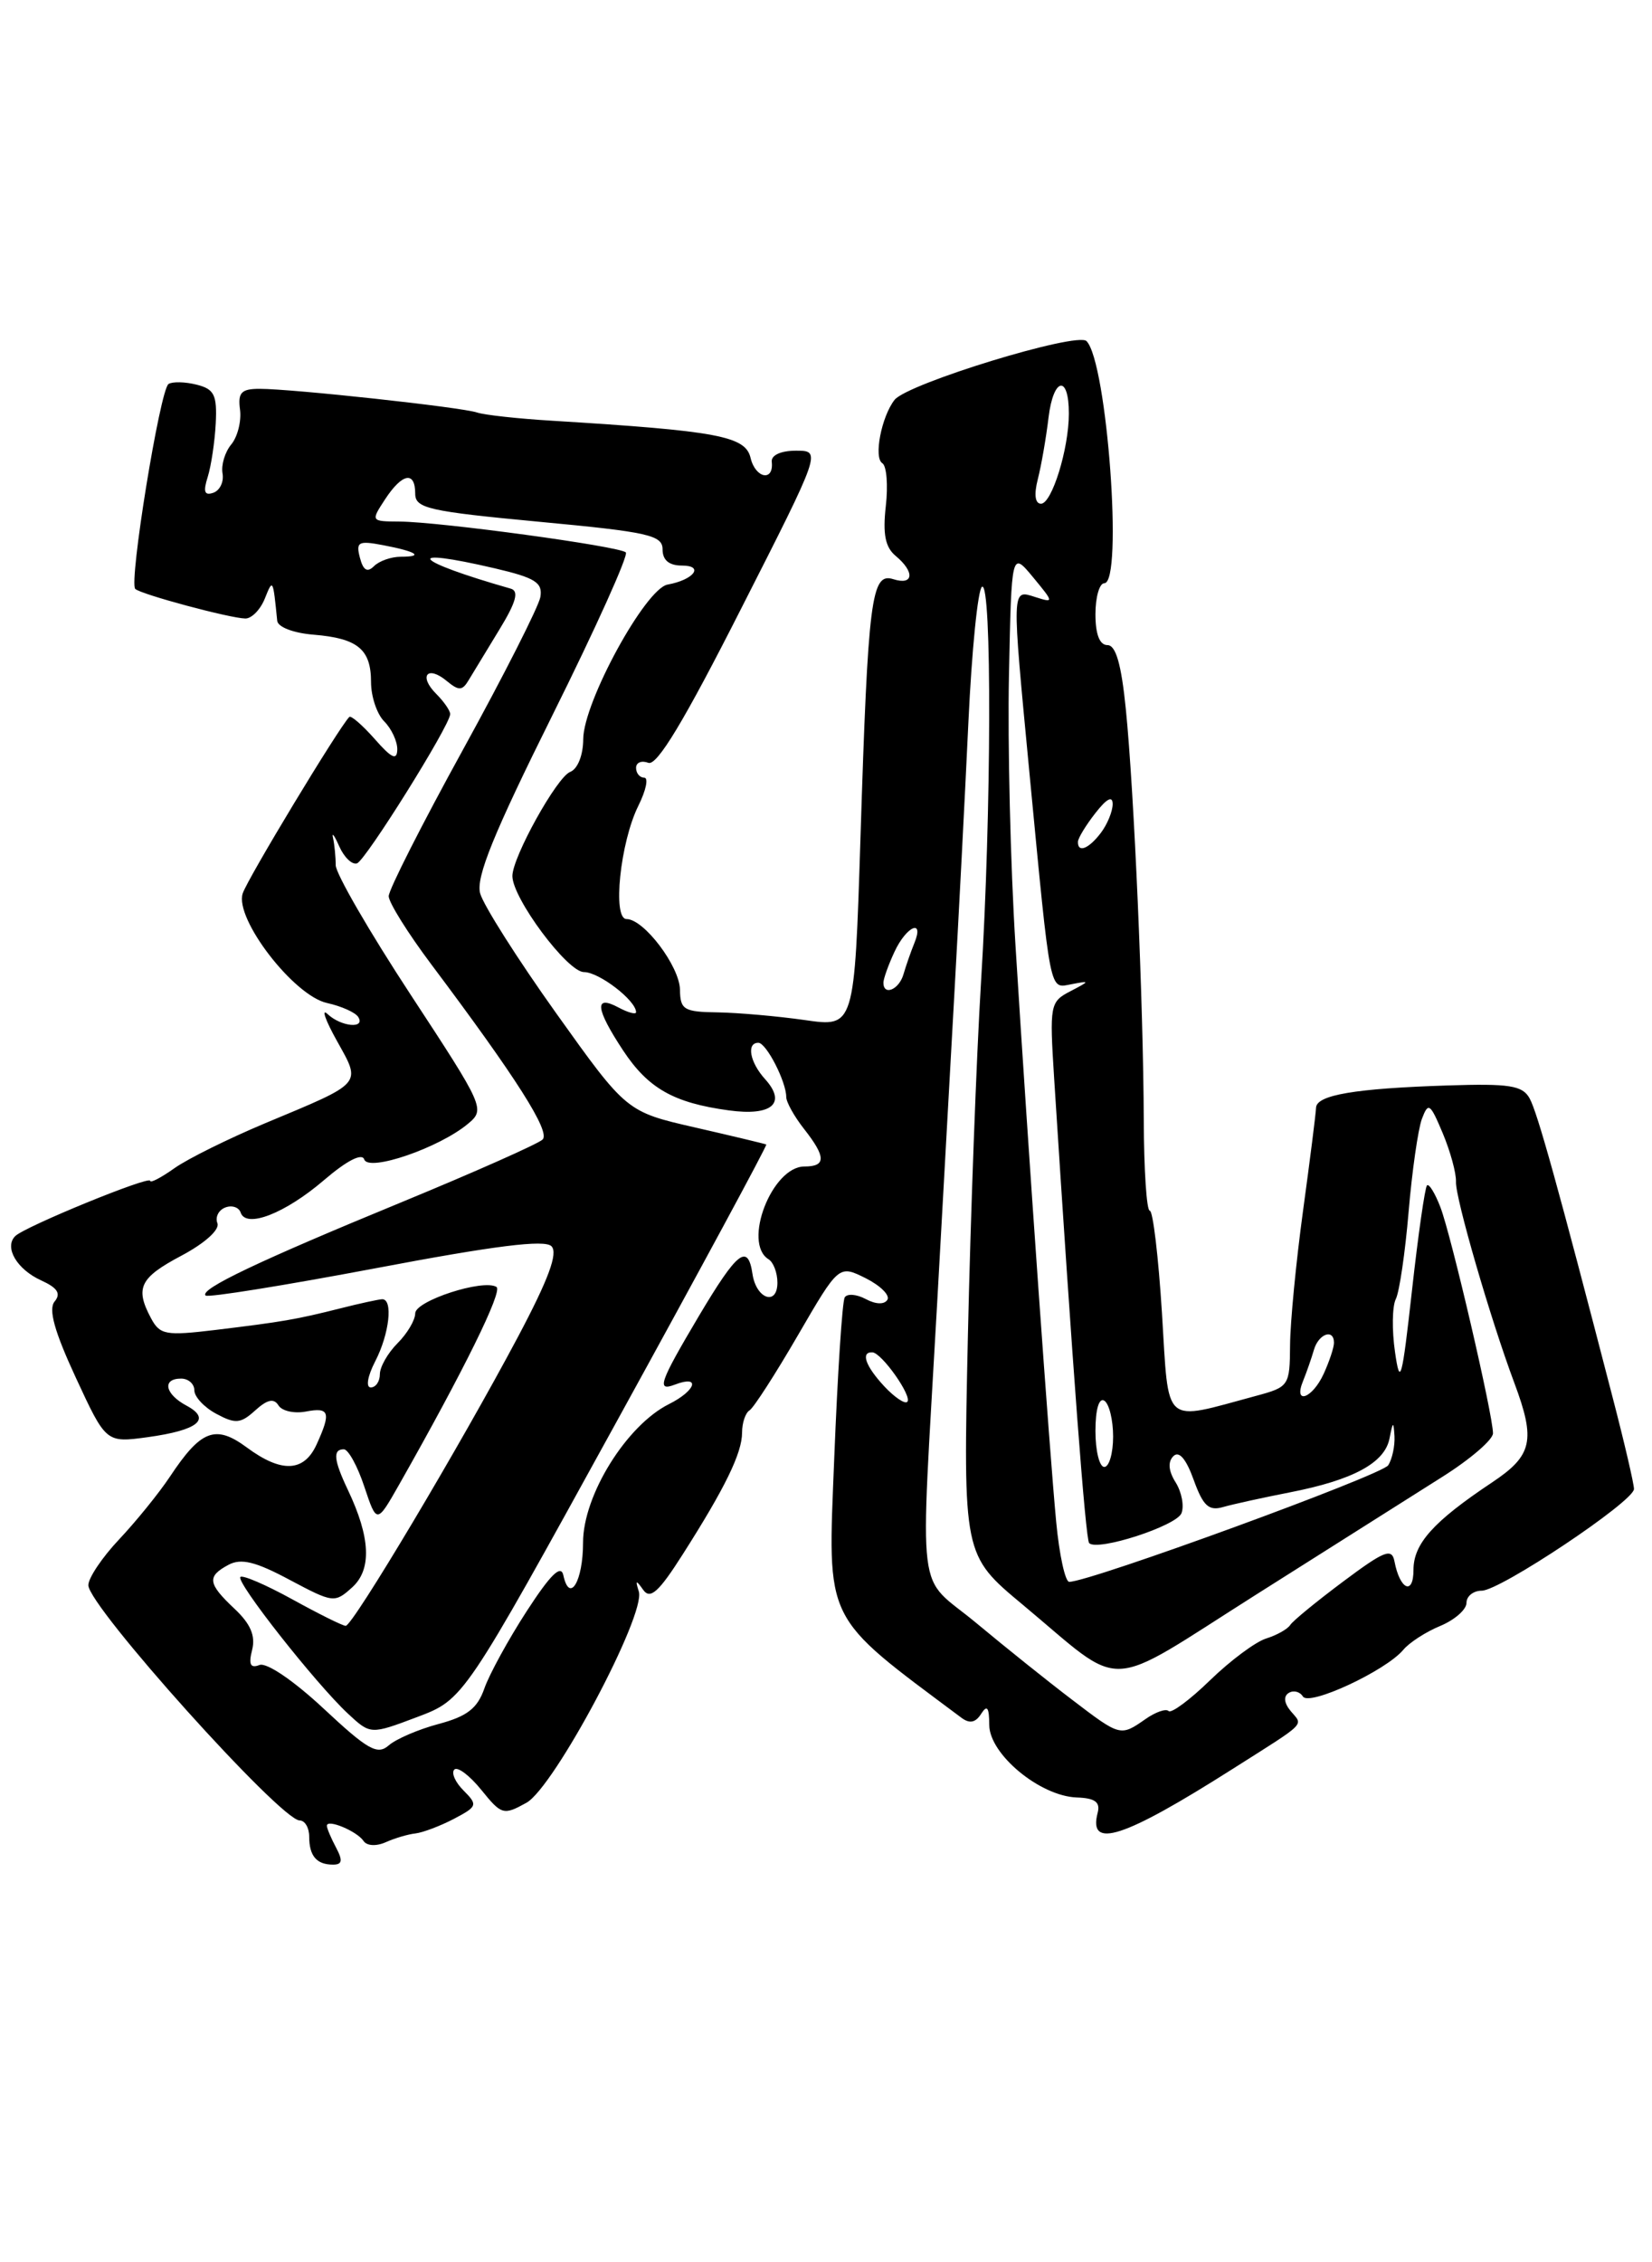 <?xml version="1.0" encoding="UTF-8" standalone="no"?>
<!DOCTYPE svg PUBLIC "-//W3C//DTD SVG 1.1//EN" "http://www.w3.org/Graphics/SVG/1.1/DTD/svg11.dtd" >
<svg xmlns="http://www.w3.org/2000/svg" xmlns:xlink="http://www.w3.org/1999/xlink" version="1.1" viewBox="0 0 187 256">
 <g >
 <path fill="currentColor"
d=" M 38.04 209.07 C 37.47 208.00 37.00 206.89 37.00 206.60 C 37.00 205.79 40.40 207.21 41.15 208.32 C 41.52 208.88 42.58 208.94 43.65 208.47 C 44.67 208.01 46.19 207.56 47.03 207.47 C 47.87 207.37 49.83 206.63 51.38 205.82 C 54.04 204.42 54.10 204.25 52.48 202.62 C 51.53 201.68 51.06 200.61 51.43 200.24 C 51.79 199.88 53.16 200.91 54.48 202.54 C 56.77 205.37 56.99 205.44 59.59 204.00 C 62.72 202.27 73.14 182.70 72.31 180.09 C 71.90 178.78 71.99 178.75 72.81 179.91 C 73.60 181.02 74.56 180.17 77.27 175.91 C 82.09 168.35 84.00 164.42 84.00 162.11 C 84.00 161.01 84.38 159.88 84.84 159.60 C 85.31 159.31 87.77 155.49 90.32 151.10 C 94.95 143.13 94.95 143.13 97.99 144.64 C 99.66 145.48 100.76 146.57 100.45 147.08 C 100.11 147.64 99.13 147.61 98.00 147.00 C 96.97 146.45 95.90 146.36 95.62 146.81 C 95.34 147.25 94.81 155.47 94.43 165.06 C 93.69 183.87 93.07 182.61 108.83 194.38 C 109.75 195.07 110.43 194.94 111.06 193.94 C 111.74 192.87 111.97 193.19 111.98 195.20 C 112.00 198.51 117.71 203.24 121.87 203.40 C 123.95 203.47 124.57 203.92 124.25 205.14 C 123.16 209.32 127.16 208.02 139.50 200.19 C 148.11 194.73 147.51 195.32 146.09 193.61 C 145.35 192.71 145.27 191.95 145.88 191.57 C 146.42 191.24 147.14 191.42 147.48 191.97 C 148.18 193.11 156.87 189.06 158.85 186.69 C 159.52 185.88 161.40 184.66 163.03 183.99 C 164.66 183.31 166.00 182.14 166.00 181.38 C 166.00 180.62 166.78 180.00 167.73 180.00 C 169.81 180.00 184.93 169.91 184.96 168.50 C 184.97 167.95 183.87 163.22 182.51 158.00 C 176.37 134.30 174.03 125.87 173.14 124.28 C 172.33 122.83 170.86 122.60 163.84 122.83 C 153.35 123.17 149.01 123.91 148.97 125.36 C 148.95 125.99 148.29 131.22 147.50 137.00 C 146.71 142.78 146.05 149.62 146.03 152.21 C 146.00 156.81 145.91 156.95 142.20 157.95 C 131.49 160.83 132.34 161.58 131.53 148.60 C 131.13 142.22 130.51 137.00 130.15 137.00 C 129.79 137.00 129.49 132.39 129.47 126.75 C 129.42 113.60 128.38 89.57 127.44 80.25 C 126.93 75.17 126.31 73.00 125.36 73.00 C 124.47 73.00 124.00 71.78 124.00 69.50 C 124.00 67.58 124.45 66.00 125.00 66.00 C 127.16 66.00 125.32 40.95 122.99 38.60 C 121.93 37.52 102.72 43.40 101.26 45.25 C 99.78 47.14 98.87 51.80 99.88 52.42 C 100.36 52.72 100.54 54.91 100.27 57.27 C 99.91 60.45 100.21 61.93 101.39 62.91 C 103.58 64.73 103.42 66.27 101.12 65.54 C 98.63 64.75 98.26 67.62 97.40 94.87 C 96.72 116.24 96.72 116.24 91.11 115.43 C 88.02 114.99 83.59 114.60 81.25 114.56 C 77.41 114.51 77.00 114.26 76.97 112.00 C 76.93 109.35 72.89 104.00 70.92 104.00 C 69.30 104.00 70.21 95.29 72.26 91.18 C 73.13 89.43 73.43 88.00 72.92 88.00 C 72.42 88.00 72.00 87.50 72.00 86.89 C 72.00 86.28 72.62 86.03 73.39 86.32 C 74.37 86.69 77.44 81.60 83.87 68.92 C 92.98 51.00 92.98 51.00 90.10 51.00 C 88.39 51.00 87.28 51.51 87.36 52.25 C 87.62 54.54 85.51 54.15 84.96 51.81 C 84.38 49.35 81.23 48.76 62.50 47.61 C 58.65 47.38 54.83 46.96 54.00 46.68 C 52.25 46.08 33.10 44.00 29.39 44.00 C 27.31 44.00 26.91 44.42 27.17 46.36 C 27.34 47.66 26.89 49.43 26.18 50.29 C 25.46 51.15 25.02 52.63 25.19 53.57 C 25.36 54.52 24.89 55.50 24.15 55.76 C 23.14 56.11 22.98 55.65 23.51 53.98 C 23.90 52.74 24.31 50.01 24.42 47.92 C 24.58 44.69 24.26 44.03 22.26 43.53 C 20.97 43.20 19.53 43.17 19.08 43.45 C 18.12 44.04 14.57 65.91 15.31 66.64 C 15.92 67.25 26.06 69.97 27.78 69.99 C 28.49 69.99 29.47 68.99 29.97 67.75 C 30.89 65.45 30.90 65.46 31.38 70.25 C 31.45 70.96 33.23 71.64 35.49 71.82 C 40.50 72.23 42.00 73.47 42.00 77.19 C 42.00 78.82 42.67 80.82 43.50 81.64 C 44.32 82.47 44.99 83.90 44.97 84.82 C 44.94 86.09 44.32 85.80 42.42 83.63 C 41.03 82.06 39.73 80.93 39.54 81.13 C 38.36 82.32 27.97 99.51 27.47 101.11 C 26.55 103.98 33.26 112.68 37.02 113.50 C 38.65 113.86 40.23 114.57 40.55 115.08 C 41.40 116.45 38.60 116.19 37.08 114.75 C 36.35 114.06 36.82 115.42 38.13 117.77 C 40.91 122.77 41.21 122.43 30.00 127.11 C 25.88 128.84 21.26 131.12 19.75 132.19 C 18.24 133.26 17.00 133.91 17.00 133.62 C 17.00 132.99 2.80 138.80 1.72 139.88 C 0.45 141.15 1.91 143.64 4.66 144.89 C 6.51 145.73 6.93 146.38 6.18 147.28 C 5.46 148.15 6.16 150.67 8.58 155.89 C 12.00 163.27 12.00 163.27 16.71 162.63 C 22.43 161.84 23.97 160.59 21.11 159.06 C 18.66 157.75 18.32 156.00 20.50 156.00 C 21.32 156.00 22.00 156.60 22.00 157.33 C 22.00 158.06 23.12 159.26 24.49 159.99 C 26.65 161.15 27.24 161.10 28.89 159.60 C 30.26 158.36 31.00 158.20 31.52 159.03 C 31.91 159.67 33.31 159.98 34.62 159.73 C 37.30 159.22 37.50 159.81 35.84 163.45 C 34.41 166.59 31.86 166.70 27.92 163.78 C 24.39 161.18 22.75 161.80 19.24 167.09 C 17.99 168.97 15.40 172.16 13.49 174.19 C 11.57 176.22 10.00 178.56 10.00 179.38 C 10.00 181.76 31.78 206.00 33.92 206.00 C 34.51 206.00 35.00 206.82 35.00 207.83 C 35.00 210.02 35.84 211.00 37.70 211.00 C 38.74 211.00 38.82 210.54 38.04 209.07 Z  M 36.64 193.35 C 33.23 190.17 30.18 188.10 29.37 188.41 C 28.34 188.81 28.12 188.35 28.54 186.70 C 28.94 185.10 28.36 183.75 26.55 182.05 C 23.51 179.19 23.40 178.39 25.87 177.07 C 27.29 176.31 28.93 176.71 32.78 178.77 C 37.71 181.39 37.88 181.42 39.87 179.62 C 42.10 177.60 41.94 173.98 39.38 168.60 C 37.77 165.21 37.65 164.00 38.92 164.00 C 39.42 164.00 40.47 165.90 41.24 168.23 C 42.65 172.45 42.65 172.45 45.19 167.98 C 52.51 155.07 56.94 146.08 56.20 145.63 C 54.70 144.70 47.00 147.20 47.00 148.62 C 47.00 149.38 46.10 150.90 45.00 152.00 C 43.90 153.10 43.00 154.68 43.00 155.50 C 43.00 156.32 42.54 157.00 41.97 157.00 C 41.39 157.00 41.60 155.74 42.47 154.05 C 44.08 150.94 44.52 146.98 43.25 147.02 C 42.84 147.04 40.70 147.50 38.50 148.06 C 33.53 149.31 32.03 149.57 24.35 150.50 C 18.76 151.17 18.10 151.05 17.10 149.18 C 15.26 145.74 15.82 144.59 20.54 142.09 C 23.19 140.68 24.89 139.15 24.61 138.42 C 24.34 137.73 24.74 136.93 25.50 136.64 C 26.25 136.35 27.04 136.61 27.24 137.21 C 27.85 139.04 32.27 137.32 36.69 133.53 C 39.26 131.33 40.98 130.45 41.23 131.20 C 41.71 132.64 49.72 129.89 52.97 127.17 C 54.94 125.53 54.82 125.27 46.49 112.57 C 41.82 105.45 38.00 98.85 38.00 97.90 C 38.00 96.94 37.86 95.56 37.70 94.83 C 37.53 94.10 37.85 94.52 38.40 95.77 C 38.95 97.01 39.85 97.88 40.41 97.70 C 41.38 97.37 50.87 82.20 50.96 80.82 C 50.98 80.45 50.27 79.41 49.38 78.52 C 47.35 76.49 48.38 75.24 50.57 77.06 C 51.94 78.19 52.33 78.18 53.06 76.95 C 53.54 76.15 55.10 73.58 56.53 71.24 C 58.43 68.13 58.77 66.88 57.81 66.61 C 46.66 63.43 45.41 61.84 56.00 64.31 C 60.58 65.38 61.44 65.92 61.17 67.55 C 60.99 68.62 57.05 76.39 52.42 84.81 C 47.79 93.22 44.00 100.69 44.00 101.41 C 44.00 102.12 46.16 105.58 48.80 109.10 C 58.48 122.00 62.33 128.07 61.42 128.95 C 60.91 129.44 53.79 132.60 45.60 135.98 C 29.24 142.71 22.56 145.89 23.27 146.60 C 23.53 146.86 32.20 145.46 42.54 143.51 C 55.99 140.96 61.65 140.25 62.42 141.02 C 63.19 141.79 62.11 144.72 58.62 151.30 C 52.11 163.56 39.92 184.00 39.13 183.98 C 38.78 183.97 36.06 182.62 33.09 180.98 C 30.11 179.34 27.47 178.20 27.21 178.45 C 26.67 179.00 35.71 190.48 39.37 193.90 C 41.94 196.29 41.94 196.29 47.22 194.30 C 52.50 192.31 52.50 192.31 69.74 160.98 C 79.22 143.75 86.87 129.59 86.74 129.51 C 86.61 129.44 82.99 128.57 78.71 127.59 C 70.92 125.81 70.92 125.81 62.96 114.66 C 58.58 108.52 54.71 102.42 54.35 101.09 C 53.86 99.27 55.86 94.35 62.56 80.88 C 67.43 71.09 71.16 62.82 70.84 62.51 C 70.15 61.82 49.82 59.05 45.23 59.02 C 41.97 59.00 41.96 58.99 43.59 56.50 C 45.53 53.54 47.00 53.27 47.00 55.86 C 47.00 57.52 48.49 57.86 61.00 59.04 C 73.41 60.20 75.00 60.56 75.00 62.17 C 75.00 63.39 75.74 64.00 77.20 64.00 C 79.76 64.00 78.53 65.62 75.57 66.15 C 73.06 66.61 66.04 79.46 66.02 83.64 C 66.01 85.46 65.39 87.02 64.54 87.35 C 63.04 87.92 58.00 97.00 58.00 99.13 C 58.00 101.64 64.23 110.00 66.10 110.00 C 67.82 110.00 72.00 113.22 72.00 114.54 C 72.00 114.83 71.10 114.59 70.00 114.00 C 67.23 112.52 67.41 114.14 70.54 118.88 C 73.38 123.17 76.26 124.80 82.50 125.65 C 87.37 126.32 89.08 124.85 86.60 122.11 C 84.88 120.21 84.47 118.00 85.84 118.00 C 86.74 118.00 89.00 122.40 89.00 124.14 C 89.00 124.71 89.90 126.33 91.00 127.73 C 93.51 130.92 93.53 132.00 91.06 132.00 C 87.38 132.00 84.03 140.67 87.00 142.50 C 87.55 142.84 88.00 144.03 88.00 145.14 C 88.00 147.82 85.60 146.99 85.18 144.17 C 84.66 140.66 83.47 141.59 79.11 148.92 C 74.64 156.46 74.28 157.49 76.40 156.68 C 79.35 155.55 78.79 157.36 75.72 158.89 C 70.92 161.29 66.00 169.21 66.00 174.55 C 66.00 178.94 64.47 181.50 63.77 178.26 C 63.50 177.00 62.32 178.16 59.62 182.32 C 57.54 185.53 55.39 189.46 54.83 191.06 C 54.04 193.32 52.88 194.22 49.66 195.08 C 47.37 195.69 44.83 196.78 44.00 197.51 C 42.72 198.63 41.63 198.01 36.64 193.35 Z  M 121.33 192.32 C 118.67 190.30 113.80 186.40 110.50 183.65 C 103.63 177.94 104.14 182.14 106.08 147.50 C 106.63 137.60 107.50 122.08 108.00 113.00 C 108.51 103.92 109.24 89.85 109.62 81.71 C 110.00 73.58 110.69 66.69 111.16 66.40 C 112.29 65.70 112.23 92.01 111.05 111.09 C 110.53 119.57 109.86 137.63 109.56 151.24 C 109.02 175.97 109.02 175.97 115.76 181.58 C 127.53 191.39 124.70 191.51 142.18 180.45 C 150.61 175.12 160.09 169.13 163.25 167.13 C 166.41 165.14 169.00 162.92 169.00 162.19 C 169.00 160.12 164.28 139.81 163.05 136.61 C 162.44 135.02 161.76 133.91 161.53 134.14 C 161.30 134.37 160.53 139.72 159.83 146.03 C 158.70 156.17 158.48 156.98 157.91 153.00 C 157.55 150.53 157.59 147.82 158.00 147.00 C 158.41 146.18 159.06 141.73 159.45 137.12 C 159.84 132.51 160.52 127.79 160.95 126.62 C 161.68 124.69 161.88 124.83 163.31 128.23 C 164.17 130.28 164.85 132.75 164.81 133.73 C 164.73 135.54 168.72 149.28 171.42 156.50 C 173.85 163.01 173.47 164.71 168.88 167.76 C 162.25 172.18 160.00 174.68 160.00 177.65 C 160.00 180.58 158.46 179.89 157.85 176.69 C 157.55 175.14 156.72 175.47 152.05 178.96 C 149.05 181.20 146.35 183.41 146.05 183.88 C 145.75 184.35 144.52 185.04 143.33 185.41 C 142.13 185.78 139.28 187.90 136.99 190.12 C 134.70 192.35 132.58 193.92 132.28 193.62 C 131.98 193.32 130.80 193.73 129.65 194.54 C 126.82 196.51 126.82 196.51 121.33 192.32 Z  M 119.56 172.25 C 118.81 164.37 116.42 130.65 114.95 107.00 C 114.38 97.92 114.05 84.17 114.21 76.44 C 114.50 62.38 114.50 62.38 116.93 65.31 C 119.31 68.19 119.32 68.24 117.18 67.56 C 114.49 66.70 114.51 66.29 116.53 87.48 C 118.97 112.94 118.75 111.85 121.30 111.37 C 123.41 110.97 123.40 111.00 121.14 112.18 C 118.86 113.36 118.80 113.72 119.32 121.95 C 121.39 154.39 122.88 174.22 123.29 174.62 C 124.24 175.57 133.19 172.67 133.74 171.23 C 134.06 170.41 133.76 168.84 133.08 167.75 C 132.26 166.45 132.18 165.42 132.82 164.78 C 133.46 164.14 134.26 165.07 135.12 167.46 C 136.19 170.42 136.83 171.01 138.47 170.53 C 139.59 170.21 142.97 169.47 145.98 168.88 C 153.17 167.48 156.76 165.54 157.29 162.76 C 157.67 160.82 157.74 160.79 157.85 162.50 C 157.91 163.60 157.60 165.09 157.14 165.81 C 156.43 166.92 123.38 179.00 121.03 179.00 C 120.58 179.00 119.91 175.96 119.56 172.25 Z  M 124.00 161.94 C 124.00 159.49 124.40 158.13 125.00 158.50 C 125.55 158.84 126.00 160.67 126.00 162.56 C 126.00 164.45 125.55 166.00 125.00 166.00 C 124.45 166.00 124.00 164.17 124.00 161.94 Z  M 100.10 156.88 C 97.96 154.58 97.40 152.97 98.75 153.03 C 99.81 153.08 103.30 158.03 102.70 158.63 C 102.43 158.91 101.26 158.12 100.10 156.88 Z  M 147.51 156.25 C 147.90 155.29 148.45 153.71 148.73 152.75 C 149.26 150.92 151.00 150.31 151.00 151.95 C 151.00 152.48 150.48 154.05 149.84 155.45 C 148.55 158.28 146.36 159.03 147.51 156.25 Z  M 100.00 111.20 C 100.00 110.76 100.56 109.19 101.25 107.71 C 102.61 104.78 104.67 103.90 103.49 106.75 C 103.10 107.71 102.55 109.29 102.27 110.25 C 101.77 111.99 100.00 112.73 100.00 111.20 Z  M 122.02 95.25 C 122.03 94.84 122.92 93.38 124.00 92.00 C 125.29 90.35 125.95 90.01 125.95 91.00 C 125.94 91.83 125.34 93.29 124.61 94.25 C 123.23 96.07 121.98 96.55 122.02 95.25 Z  M 40.74 63.11 C 40.27 61.32 40.57 61.16 43.36 61.69 C 47.15 62.41 48.05 63.00 45.37 63.00 C 44.28 63.00 42.92 63.48 42.33 64.07 C 41.58 64.82 41.11 64.54 40.74 63.11 Z  M 117.47 54.25 C 117.86 52.74 118.41 49.59 118.69 47.25 C 119.24 42.69 121.00 42.35 120.99 46.81 C 120.99 50.80 119.06 57.00 117.84 57.00 C 117.17 57.00 117.03 55.98 117.47 54.25 Z "/>
</g>
</svg>